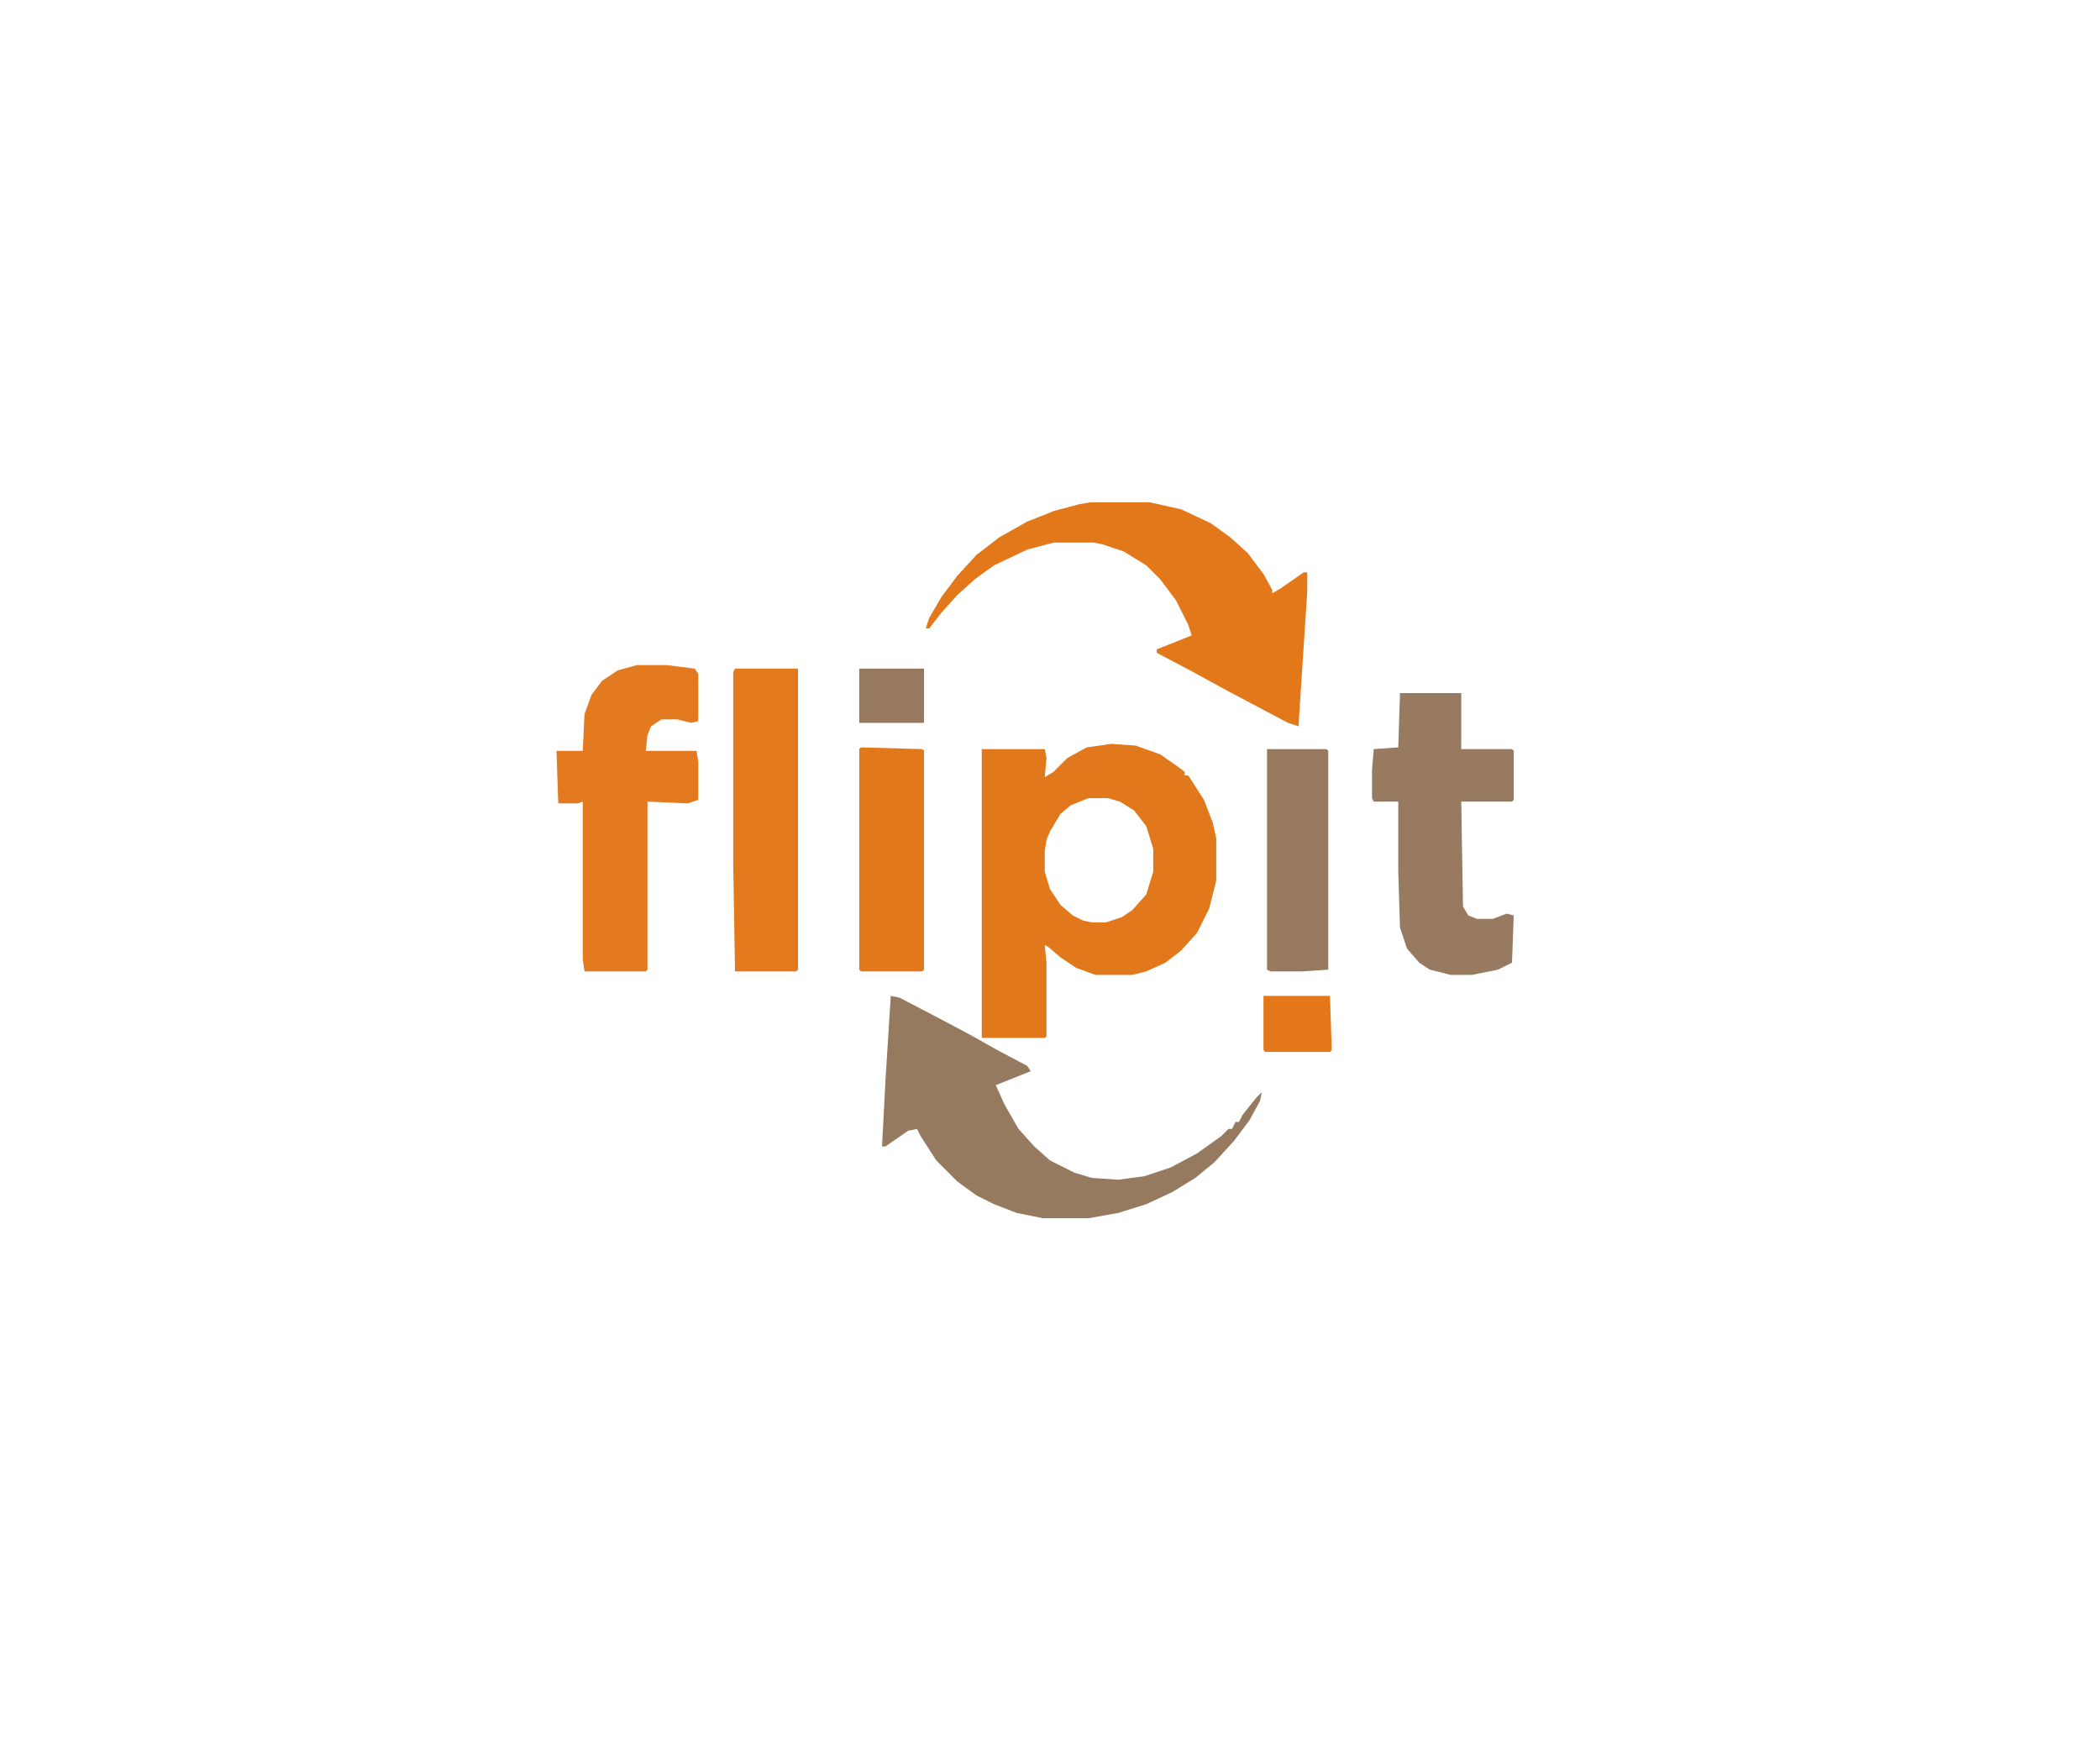 <?xml version="1.0" encoding="UTF-8"?>
<svg version="1.1" viewBox="0 0 1200 1000" width="300" height="250" xmlns="http://www.w3.org/2000/svg">
<path transform="translate(635,425)" d="m0 0 14 1 14 5 10 7 4 3v2h2l9 14 5 13 2 9v24l-4 16-7 14-9 10-9 7-11 5-8 2h-21l-11-4-9-6-7-6-2-1 1 10v42l-1 1h-36v-165h36l1 5-1 11 5-3 8-8 11-6zm-13 31-10 4-6 5-6 10-2 5-1 6v12l3 10 6 9 7 6 6 3 5 1h8l9-3 6-4 8-9 4-13v-13l-4-13-7-9-8-5-7-2z" fill="#E2781C"/>
<path transform="translate(623,287)" d="m0 0h34l18 4 17 8 11 8 10 9 9 12 5 9v2l5-3 13-9h2v11l-3 46-2 31-6-2-34-18-22-12-19-10v-2l20-8-2-6-7-14-9-12-8-8-13-8-12-4-5-1h-23l-15 4-19 9-11 8-10 9-9 10-7 9h-2l2-6 7-12 9-12 11-12 13-10 16-9 15-6 15-4z" fill="#E3781B"/>
<path transform="translate(509,569)" d="m0 0 5 1 23 12 17 9 16 9 17 9 2 3-20 8 5 11 8 14 9 10 9 8 14 7 10 3 15 1 15-2 15-5 15-8 14-10 4-4h2l2-4h2l2-4 8-10 3-3-1 5-6 11-9 12-11 12-11 9-13 8-15 7-16 5-17 3h-26l-15-3-13-5-10-5-11-8-12-12-9-14-2-4-5 1-13 9h-2l2-38z" fill="#967A5F"/>
<path transform="translate(364,380)" d="m0 0h17l16 2 2 3v27l-4 1-8-2h-9l-6 4-2 5-1 9h29l1 6v22l-6 2-23-1v96l-1 1h-35l-1-7v-90l-3 1h-11l-1-30h15l1-21 4-11 6-8 9-6z" fill="#E37A1F"/>
<path transform="translate(800,396)" d="m0 0h35v32h29l1 1v28l-1 1h-29l1 60 3 5 5 2h9l8-3 4 1-1 27-8 4-15 3h-12l-12-3-6-4-7-8-4-12-1-32v-40h-14l-1-2v-16l1-12 14-1z" fill="#977A60"/>
<path transform="translate(420,382)" d="m0 0h36v172l-1 1h-35l-1-61v-110z" fill="#E3781C"/>
<path transform="translate(492,427)" d="m0 0 35 1 1 1v125l-1 1h-35l-1-1v-126z" fill="#E3781B"/>
<path transform="translate(724,428)" d="m0 0h34l1 1v125l-15 1h-18l-2-1z" fill="#96795E"/>
<path transform="translate(722,569)" d="m0 0h38l1 31-1 1h-37l-1-1z" fill="#E3771A"/>
<path transform="translate(491,382)" d="m0 0h37v31h-37z" fill="#96795E"/>
</svg>
